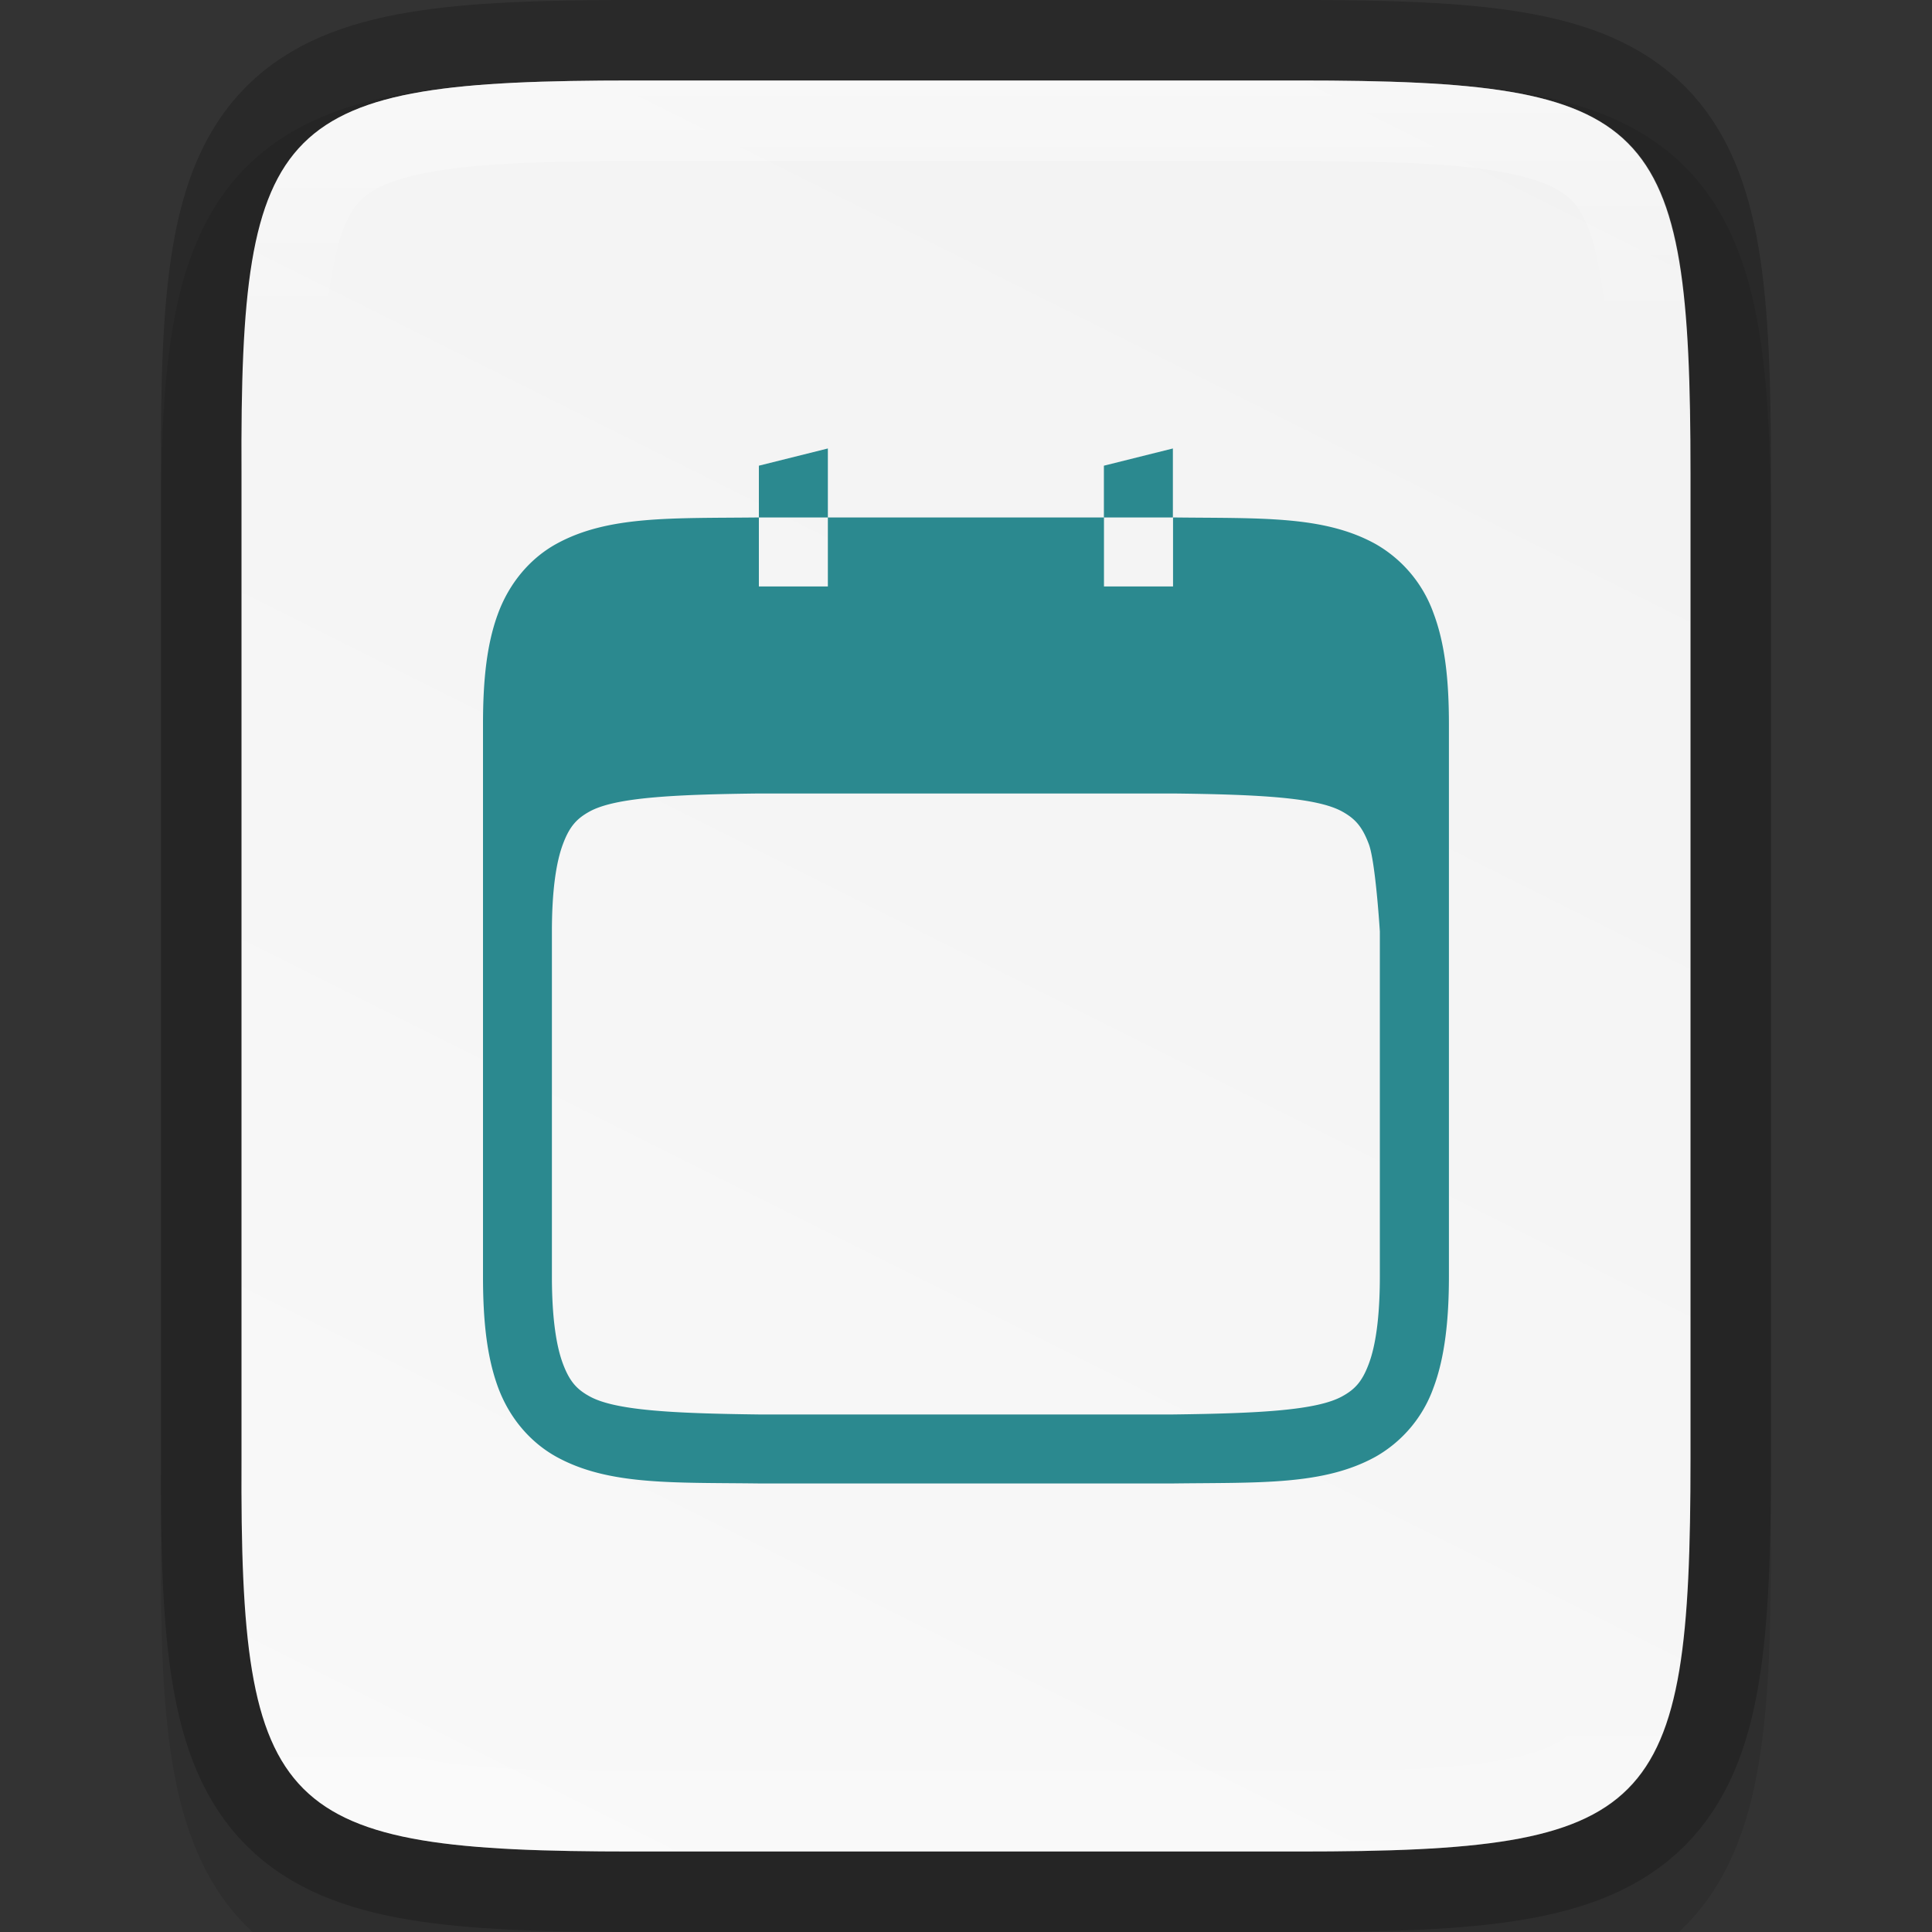 <svg width="24" height="24" version="1" xmlns="http://www.w3.org/2000/svg" xmlns:xlink="http://www.w3.org/1999/xlink">
 <rect width="100%" height="100%" fill="#333333" stroke="none"/>
 <defs>
  <linearGradient id="linearGradient916" x1="459.03" x2="35.31" y1="419.23" y2="207.37" gradientTransform="matrix(0 -.057 .057 0 -5.745 26)" gradientUnits="userSpaceOnUse">
   <stop stop-color="#f2f2f2" offset="0"/>
   <stop stop-color="#f9f9f9" offset="1"/>
  </linearGradient>
  <linearGradient id="linearGradient981" x1="332" x2="332" y1="189" y2="211" gradientUnits="userSpaceOnUse">
   <stop stop-color="#fff" offset="0"/>
   <stop stop-color="#fff" stop-opacity=".098" offset=".125"/>
   <stop stop-color="#fff" stop-opacity=".098" offset=".925"/>
   <stop stop-color="#fff" stop-opacity=".498" offset="1"/>
  </linearGradient>
  <clipPath id="clipPath971">
   <path d="m327.87 189c-4.412 0-4.887 0.453-4.865 4.874v6.126 6.126c-0.022 4.421 0.453 4.874 4.865 4.874h8.27c4.412 0 4.865-0.453 4.865-4.874v-6.126-6.126c0-4.421-0.453-4.874-4.865-4.874z" color="#000000" fill="#46a926"/>
  </clipPath>
 </defs>
 <path d="m7.865 1c-1.12 0-2.015 0.024-2.791 0.154-0.776 0.13-1.48 0.388-2.01 0.916-0.53 0.528-0.791 1.237-0.92 2.014-0.129 0.777-0.15 1.672-0.145 2.795v6.121 6.125c-5e-3 1.121 0.016 2.015 0.145 2.791 0.129 0.777 0.39 1.485 0.92 2.014 0.53 0.528 1.234 0.786 2.01 0.916s1.671 0.154 2.791 0.154h8.27c1.12 0 2.013-0.024 2.787-0.154 0.774-0.13 1.48-0.389 2.008-0.918 0.528-0.529 0.786-1.234 0.916-2.01 0.13-0.775 0.154-1.671 0.154-2.793v-6.125-6.125c0-1.122-0.024-2.018-0.154-2.793-0.13-0.775-0.388-1.481-0.916-2.01-0.528-0.529-1.233-0.788-2.008-0.918-0.774-0.13-1.667-0.154-2.787-0.154z" color="#000000" color-rendering="auto" dominant-baseline="auto" image-rendering="auto" opacity=".1" shape-rendering="auto" solid-color="#000000" style="font-feature-settings:normal;font-variant-alternates:normal;font-variant-caps:normal;font-variant-ligatures:normal;font-variant-numeric:normal;font-variant-position:normal;isolation:auto;mix-blend-mode:normal;shape-padding:0;text-decoration-color:#000000;text-decoration-line:none;text-decoration-style:solid;text-indent:0;text-orientation:mixed;text-transform:none;white-space:normal"/>
 <path d="m7.865 1c-4.412 0-4.887 0.453-4.865 4.874v6.126 6.126c-0.022 4.421 0.453 4.874 4.865 4.874h8.27c4.412 0 4.865-0.453 4.865-4.874v-6.126-6.126c0-4.421-0.453-4.874-4.865-4.874z" color="#000000" fill="none" opacity=".2" stroke="#000" stroke-width="2"/>
 <path d="m7.865 1c-4.412 0-4.887 0.453-4.865 4.874v6.126 6.126c-0.022 4.421 0.453 4.874 4.865 4.874h8.27c4.412 0 4.865-0.453 4.865-4.874v-6.126-6.126c0-4.421-0.453-4.874-4.865-4.874z" color="#000000" fill="url(#linearGradient916)"/>
 <path d="m10.284 5.571-0.857 0.214v0.643h0.857zm0 0.857v0.857h-0.857v-0.857h-4e-3c-1.079 0.012-1.869-0.026-2.513 0.329-0.322 0.178-0.579 0.48-0.72 0.856-0.141 0.375-0.19 0.823-0.19 1.386v6.857c0 0.563 0.05 1.01 0.19 1.386 0.141 0.376 0.398 0.675 0.72 0.854 0.645 0.356 1.435 0.319 2.513 0.332h5.153c1.078-0.013 1.867 0.024 2.512-0.332a1.603 1.603 0 0 0 0.718-0.854c0.142-0.376 0.193-0.849 0.193-1.386v-6.857c0-0.564-0.051-1.011-0.193-1.386a1.611 1.611 0 0 0-0.718-0.855c-0.645-0.357-1.434-0.317-2.512-0.33h-4e-3v0.857h-0.858v-0.857zm3.429 0h0.857v-0.857l-0.857 0.214zm-4.281 3.429h5.138c1.08 0.012 1.789 0.051 2.103 0.224 0.157 0.087 0.248 0.183 0.331 0.405 0.084 0.223 0.137 1.085 0.137 1.085v4.286c0 0.507-0.053 0.861-0.137 1.084-0.083 0.223-0.174 0.319-0.331 0.405-0.314 0.173-1.023 0.212-2.103 0.225h-5.143c-1.08-0.013-1.789-0.051-2.103-0.225-0.157-0.086-0.248-0.183-0.331-0.405-0.084-0.223-0.137-0.577-0.137-1.084v-4.286c0-0.508 0.053-0.862 0.137-1.085 0.083-0.223 0.174-0.318 0.331-0.405 0.315-0.173 1.025-0.212 2.109-0.224z" color="#000000" enable-background="new" fill="#2b898f" font-weight="400" overflow="visible" style="isolation:auto;mix-blend-mode:normal;text-decoration-color:#000000;text-decoration-line:none;text-decoration-style:solid;text-indent:0;text-transform:none;white-space:normal"/>
 <path transform="translate(-320,-188)" d="m327.87 189c-4.412 0-4.887 0.453-4.865 4.874v6.126 6.126c-0.022 4.421 0.453 4.874 4.865 4.874h8.27c4.412 0 4.865-0.453 4.865-4.874v-6.126-6.126c0-4.421-0.453-4.874-4.865-4.874z" clip-path="url(#clipPath971)" color="#000000" fill="none" opacity=".4" stroke="url(#linearGradient981)" stroke-width="2"/>
</svg>
